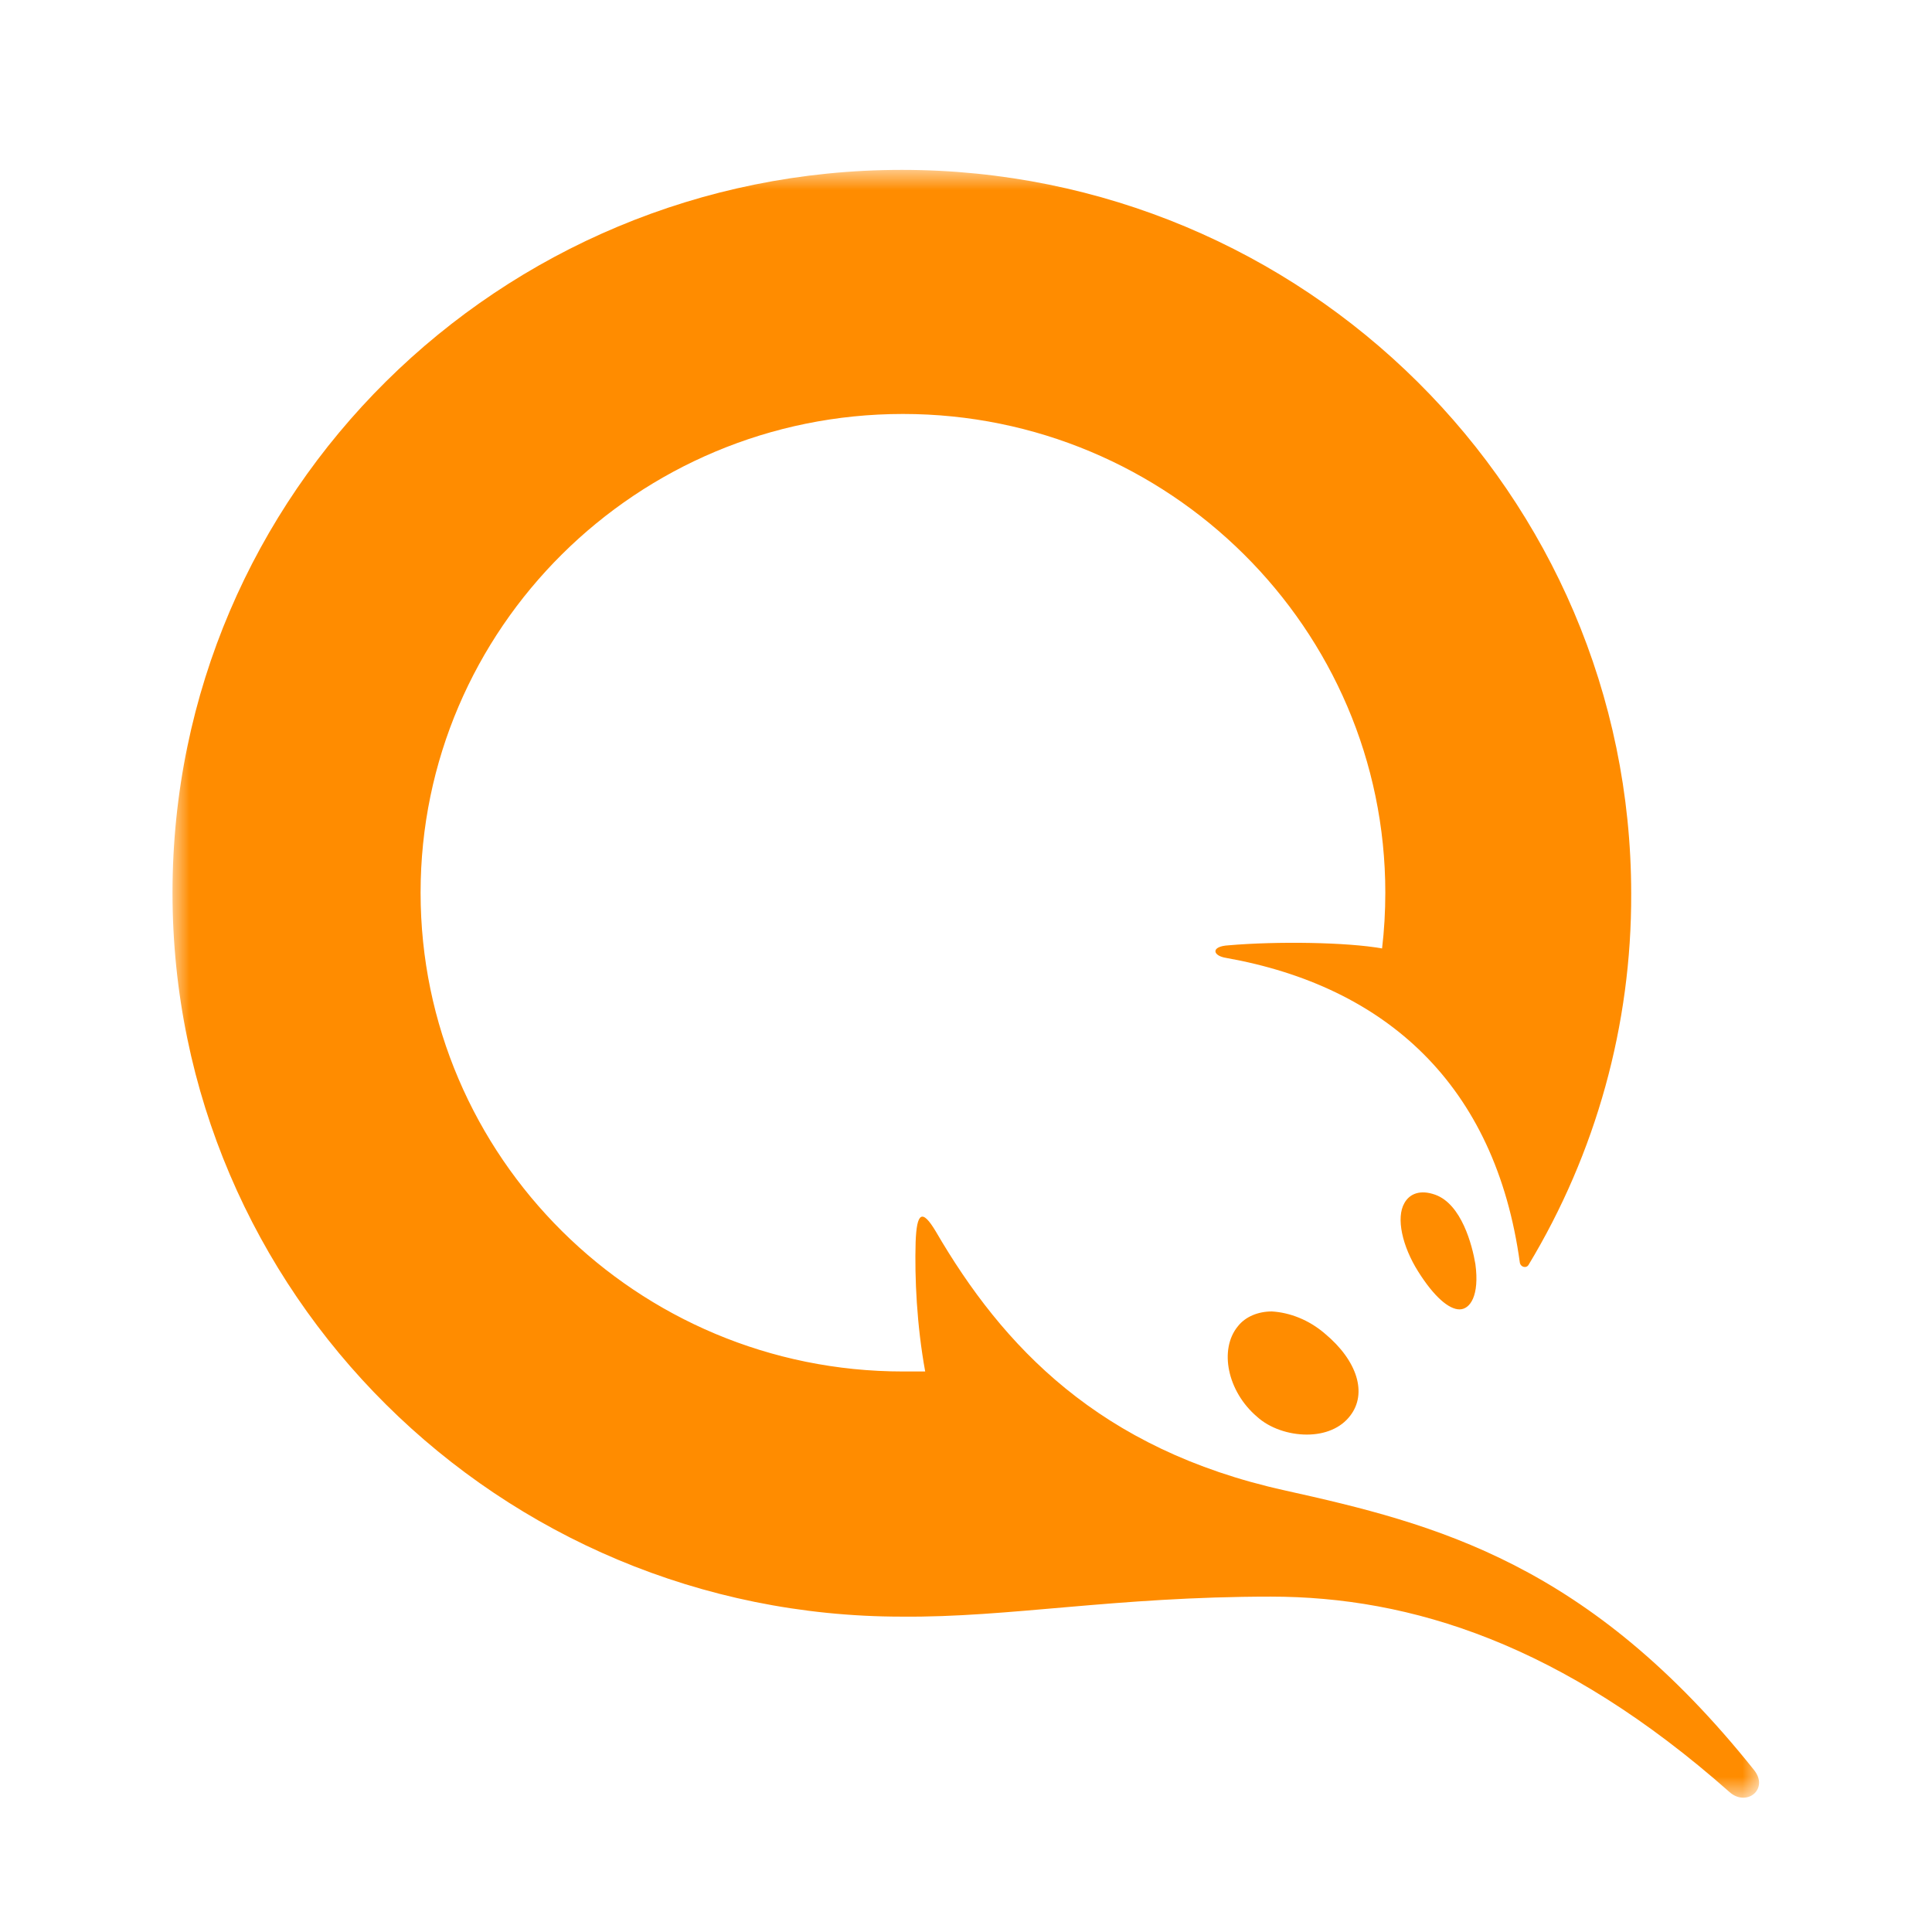 <svg width="56" height="56" viewBox="0 0 56 56" fill="none" xmlns="http://www.w3.org/2000/svg">
<mask id="mask0_7178_3236" style="mask-type:luminance" maskUnits="userSpaceOnUse" x="5" y="4" width="46" height="49">
<path d="M5 4.895H51V52.105H5V4.895Z" fill="white"/>
</mask>
<g mask="url(#mask0_7178_3236)">
<path d="M42.765 36.641C42.888 37.556 42.611 37.953 42.305 37.953C41.996 37.953 41.566 37.587 41.106 36.855C40.645 36.123 40.46 35.299 40.707 34.872C40.859 34.598 41.167 34.476 41.598 34.629C42.365 34.902 42.673 36.092 42.765 36.641ZM38.401 38.654C39.353 39.447 39.631 40.392 39.139 41.032C38.862 41.399 38.401 41.582 37.879 41.582C37.357 41.582 36.803 41.399 36.435 41.064C35.575 40.331 35.328 39.111 35.882 38.441C36.097 38.166 36.465 38.013 36.865 38.013C37.388 38.044 37.941 38.258 38.402 38.655L38.401 38.654ZM36.834 46.279C40.89 46.279 45.284 47.651 50.139 51.951C50.631 52.377 51.277 51.859 50.846 51.31C46.053 45.303 41.628 44.174 37.234 43.199C31.857 42.009 29.06 39.02 27.125 35.695C26.725 35.025 26.572 35.147 26.54 36C26.51 37.038 26.572 38.409 26.817 39.753H26.172C18.459 39.753 12.191 33.531 12.191 25.875C12.191 18.221 18.459 11.999 26.172 11.999C33.884 11.999 40.154 18.221 40.154 25.875C40.154 26.425 40.122 26.973 40.06 27.491C39.047 27.31 37.018 27.278 35.606 27.401C35.083 27.431 35.145 27.706 35.544 27.766C40.153 28.589 43.348 31.426 44.055 36.61C44.087 36.733 44.24 36.763 44.301 36.671C46.263 33.423 47.294 29.699 47.281 25.906C47.281 14.317 37.817 4.924 26.141 4.924C14.464 4.924 5 14.287 5 25.875C5 37.465 14.464 46.859 26.141 46.859C29.244 46.889 32.317 46.279 36.834 46.279Z" fill="#FF8C00"/>
</g>
</svg>
